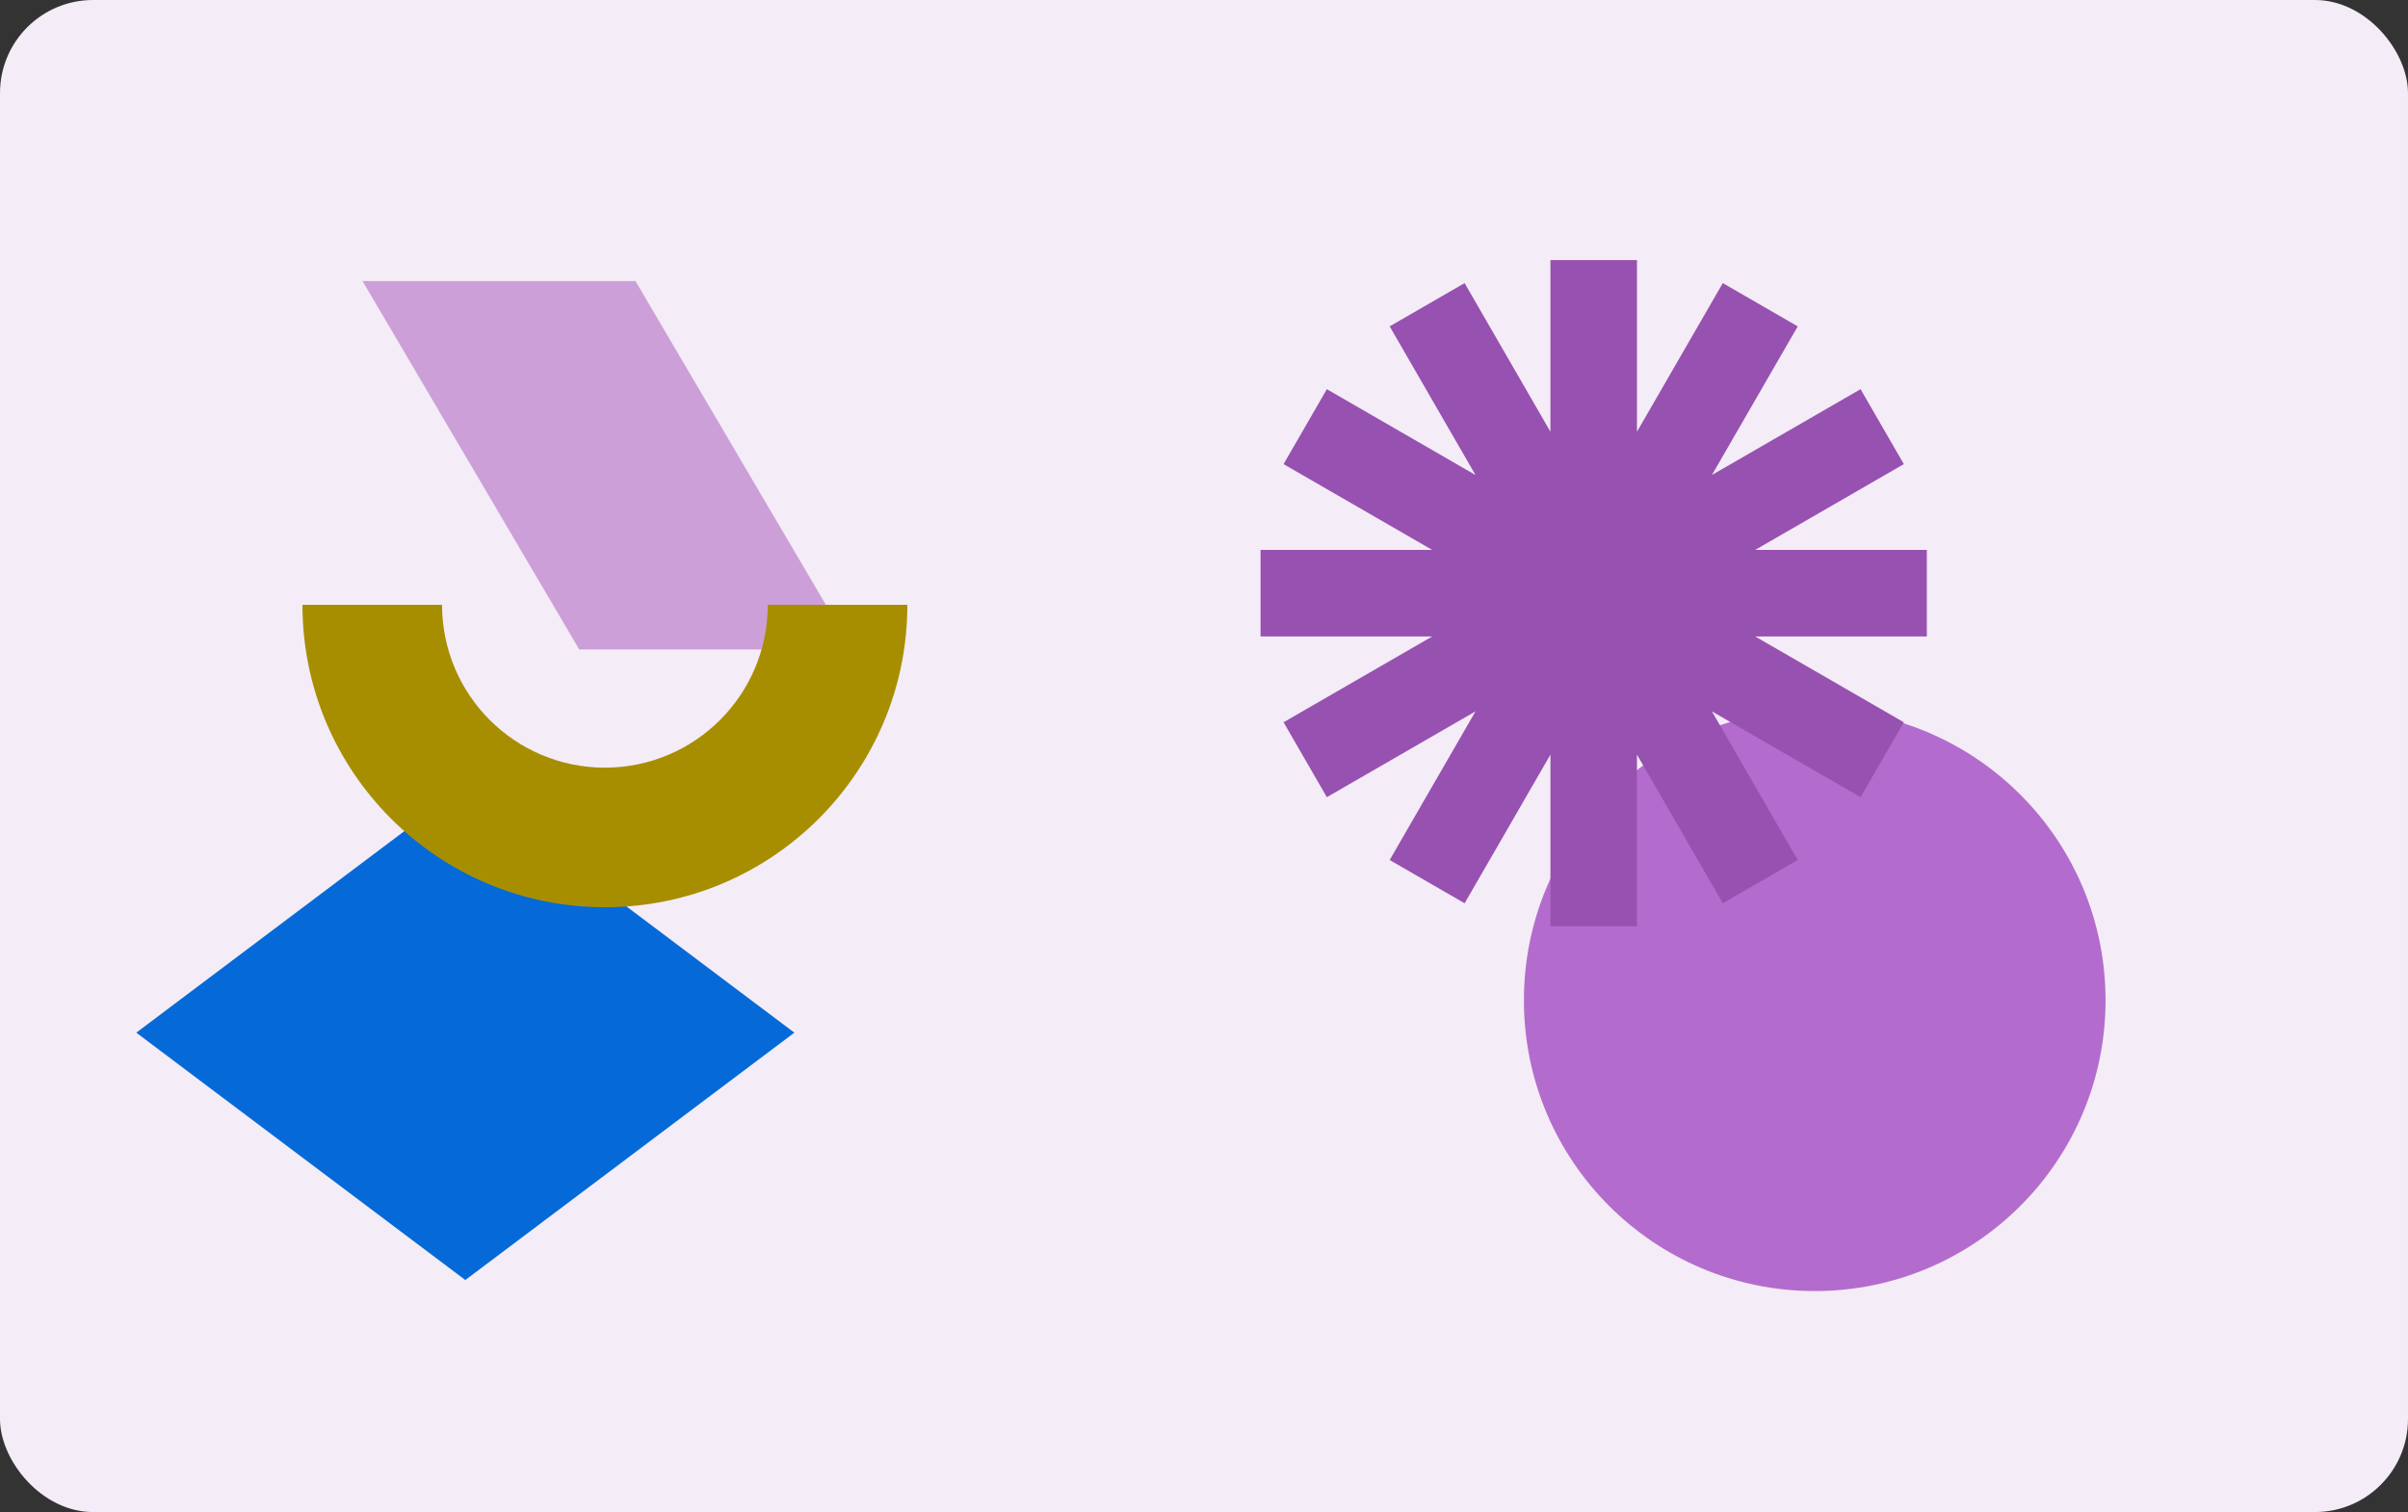 <svg width="414" height="260" viewBox="0 0 414 260" fill="none" xmlns="http://www.w3.org/2000/svg">
<rect x="0" y="0" width="414" height="260" fill="#333333" stroke="none"/>
<rect width="414" height="260" rx="16" fill="#F4ECF6"/>
<g style="mix-blend-mode:multiply">
<path d="M109.256 48.333H62.333L99.578 111.666H146.5L109.256 48.333Z" fill="#CC9FD9"/>
</g>
<g style="mix-blend-mode:multiply">
<circle cx="312" cy="172" r="50" fill="#B36CCD"/>
</g>
<g style="mix-blend-mode:multiply">
<path d="M80 135.035L136.569 177.569L80 220.102L23.431 177.569L80 135.035Z" fill="#056AD8"/>
</g>
<g style="mix-blend-mode:multiply">
<path fill-rule="evenodd" clip-rule="evenodd" d="M104 132C119.464 132 132 119.464 132 104L156 104C156 132.719 132.719 156 104 156C75.281 156 52 132.719 52 104L76 104C76 119.464 88.536 132 104 132Z" fill="#A78E00"/>
</g>
<g style="mix-blend-mode:multiply">
<path fill-rule="evenodd" clip-rule="evenodd" d="M327.318 124.195L301.757 109.438H331.272L331.272 94.562H301.756L327.318 79.804L319.88 66.921L294.324 81.676L309.078 56.12L296.195 48.682L281.438 74.243V44.727H266.562V74.24L251.805 48.681L238.922 56.119L253.68 81.681L228.119 66.923L220.68 79.806L246.239 94.562H216.727V109.438H246.238L220.68 124.194L228.119 137.077L253.682 122.318L238.923 147.881L251.806 155.319L266.562 129.761V159.273H281.438V129.758L296.195 155.318L309.078 147.88L294.322 122.323L319.88 137.078L327.318 124.195Z" fill="#9751B0"/>
</g>
</svg>
